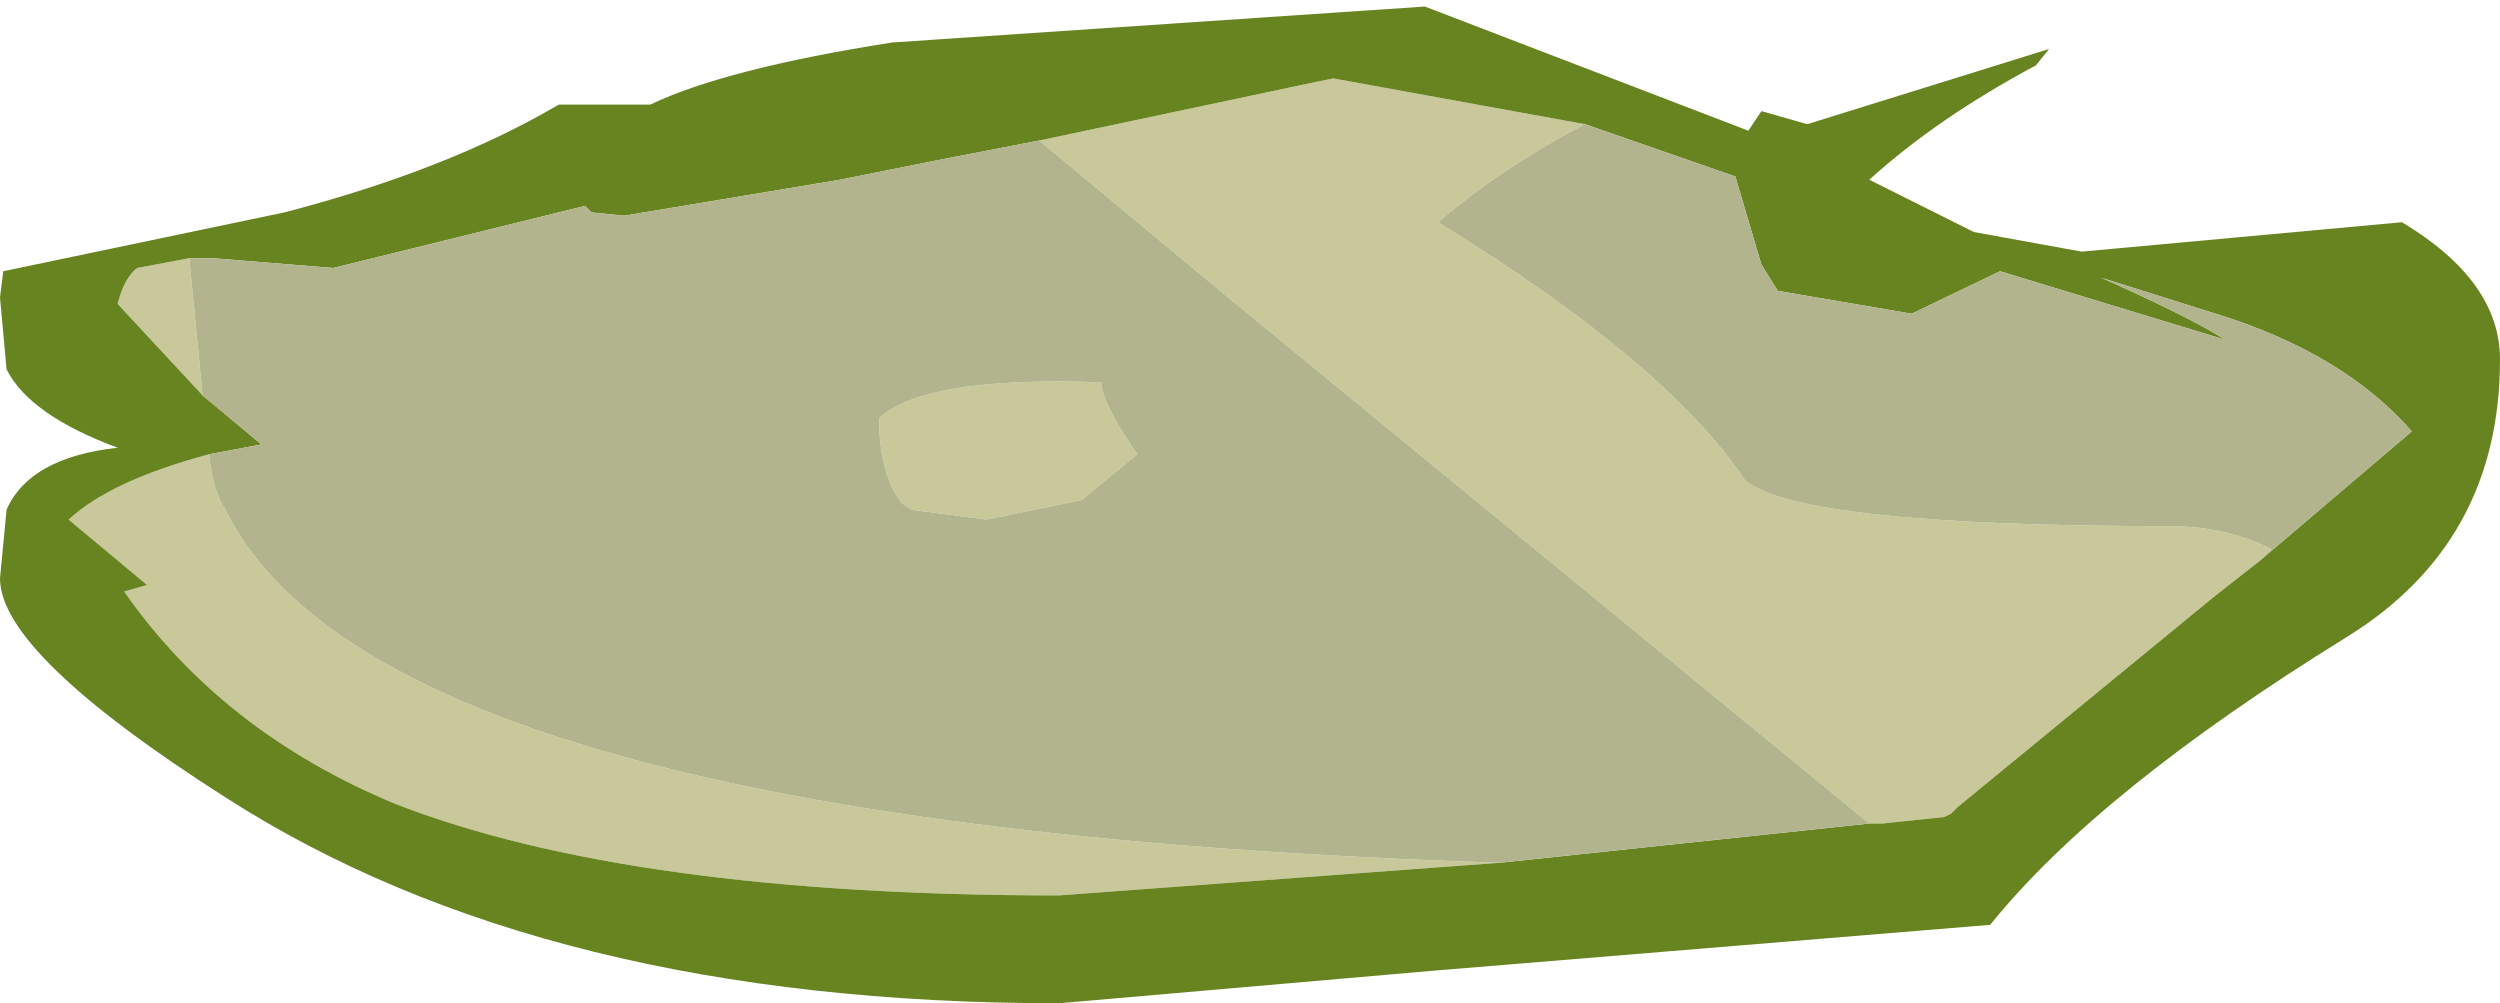 <?xml version="1.0" encoding="UTF-8" standalone="no"?>
<svg xmlns:ffdec="https://www.free-decompiler.com/flash" xmlns:xlink="http://www.w3.org/1999/xlink" ffdec:objectType="frame" height="15.35px" width="38.25px" xmlns="http://www.w3.org/2000/svg">
  <g transform="matrix(1.0, 0.0, 0.0, 1.0, -64.25, -45.05)">
    <use ffdec:characterId="2121" height="15.35" transform="matrix(1.0, 0.0, 0.0, 1.0, 64.25, 45.05)" width="38.25" xlink:href="#shape0"/>
  </g>
  <defs>
    <g id="shape0" transform="matrix(1.0, 0.0, 0.0, 1.0, -64.25, -45.05)">
      <path d="M88.5 46.95 Q87.25 47.6 86.25 48.45 89.75 50.6 90.95 52.4 91.8 53.1 97.45 53.1 98.3 53.1 99.0 53.45 L98.8 53.65 98.1 54.2 94.2 57.4 94.1 57.5 94.0 57.55 93.05 57.65 92.85 57.65 83.1 49.65 80.15 47.2 84.4 46.3 84.65 46.25 88.5 46.95 M81.65 52.0 L80.8 52.7 79.35 53.0 78.2 52.85 78.05 52.75 Q77.7 52.3 77.7 51.45 78.4 50.8 81.1 50.9 81.1 51.2 81.65 52.0 M87.2 58.25 L80.45 58.75 Q73.9 58.75 70.3 57.35 67.65 56.25 66.15 54.1 L66.5 54.0 65.3 53.0 Q65.95 52.4 67.45 52.0 67.5 52.55 67.7 52.85 70.1 57.7 87.2 58.25 M67.35 51.1 L66.05 49.7 Q66.15 49.3 66.35 49.15 L67.15 49.0 67.15 49.05 67.35 51.1" fill="#c8c89a" fill-rule="evenodd" stroke="none"/>
      <path d="M98.8 53.65 L101.15 51.65 Q100.1 50.45 98.15 49.85 L96.4 49.3 Q97.75 49.9 98.3 50.25 L94.85 49.2 93.5 49.85 91.45 49.5 91.2 49.1 90.8 47.75 88.5 46.95 84.65 46.25 84.4 46.3 80.15 47.2 78.6 47.5 77.1 47.8 73.8 48.35 73.3 48.3 73.2 48.2 69.35 49.15 67.5 49.0 67.15 49.0 66.35 49.15 Q66.15 49.3 66.05 49.7 L67.35 51.1 68.25 51.85 67.45 52.0 Q65.95 52.4 65.3 53.0 L66.5 54.0 66.15 54.1 Q67.65 56.25 70.3 57.35 73.9 58.75 80.45 58.75 L87.2 58.25 92.85 57.65 93.05 57.65 94.0 57.55 94.1 57.5 94.2 57.4 98.1 54.2 98.8 53.65 M91.0 47.05 L91.2 46.75 91.9 46.95 95.6 45.8 95.4 46.05 Q93.9 46.85 92.85 47.8 L94.45 48.6 96.1 48.9 101.0 48.45 Q102.5 49.35 102.5 50.55 102.5 53.35 100.15 54.8 96.35 57.15 94.7 59.2 L86.2 59.9 80.45 60.4 Q72.6 60.4 67.7 57.25 64.25 55.05 64.25 53.9 L64.35 52.85 Q64.7 52.05 66.05 51.9 64.7 51.4 64.35 50.7 L64.25 49.6 64.3 49.2 68.6 48.3 Q71.1 47.65 72.8 46.65 L74.2 46.65 Q75.35 46.1 77.9 45.7 L86.05 45.15 91.0 47.05" fill="#688420" fill-rule="evenodd" stroke="none"/>
      <path d="M98.8 53.65 L99.0 53.45 Q98.3 53.1 97.45 53.1 91.8 53.1 90.95 52.4 89.75 50.6 86.25 48.45 87.25 47.6 88.5 46.95 L90.8 47.75 91.2 49.1 91.45 49.5 93.5 49.85 94.85 49.2 98.3 50.25 Q97.75 49.9 96.4 49.3 L98.15 49.85 Q100.1 50.45 101.15 51.65 L98.8 53.65 M80.15 47.2 L83.1 49.65 92.85 57.65 87.2 58.25 Q70.1 57.7 67.7 52.85 67.5 52.55 67.45 52.0 L68.25 51.85 67.35 51.1 67.15 49.05 67.15 49.0 67.5 49.0 69.35 49.15 73.2 48.2 73.3 48.3 73.8 48.35 77.1 47.8 78.6 47.5 80.15 47.2 M81.65 52.0 Q81.1 51.2 81.1 50.9 78.4 50.8 77.7 51.45 77.7 52.3 78.05 52.75 L78.2 52.85 79.35 53.0 80.8 52.7 81.65 52.0" fill="#b1b48c" fill-rule="evenodd" stroke="none"/>
    </g>
  </defs>
</svg>
